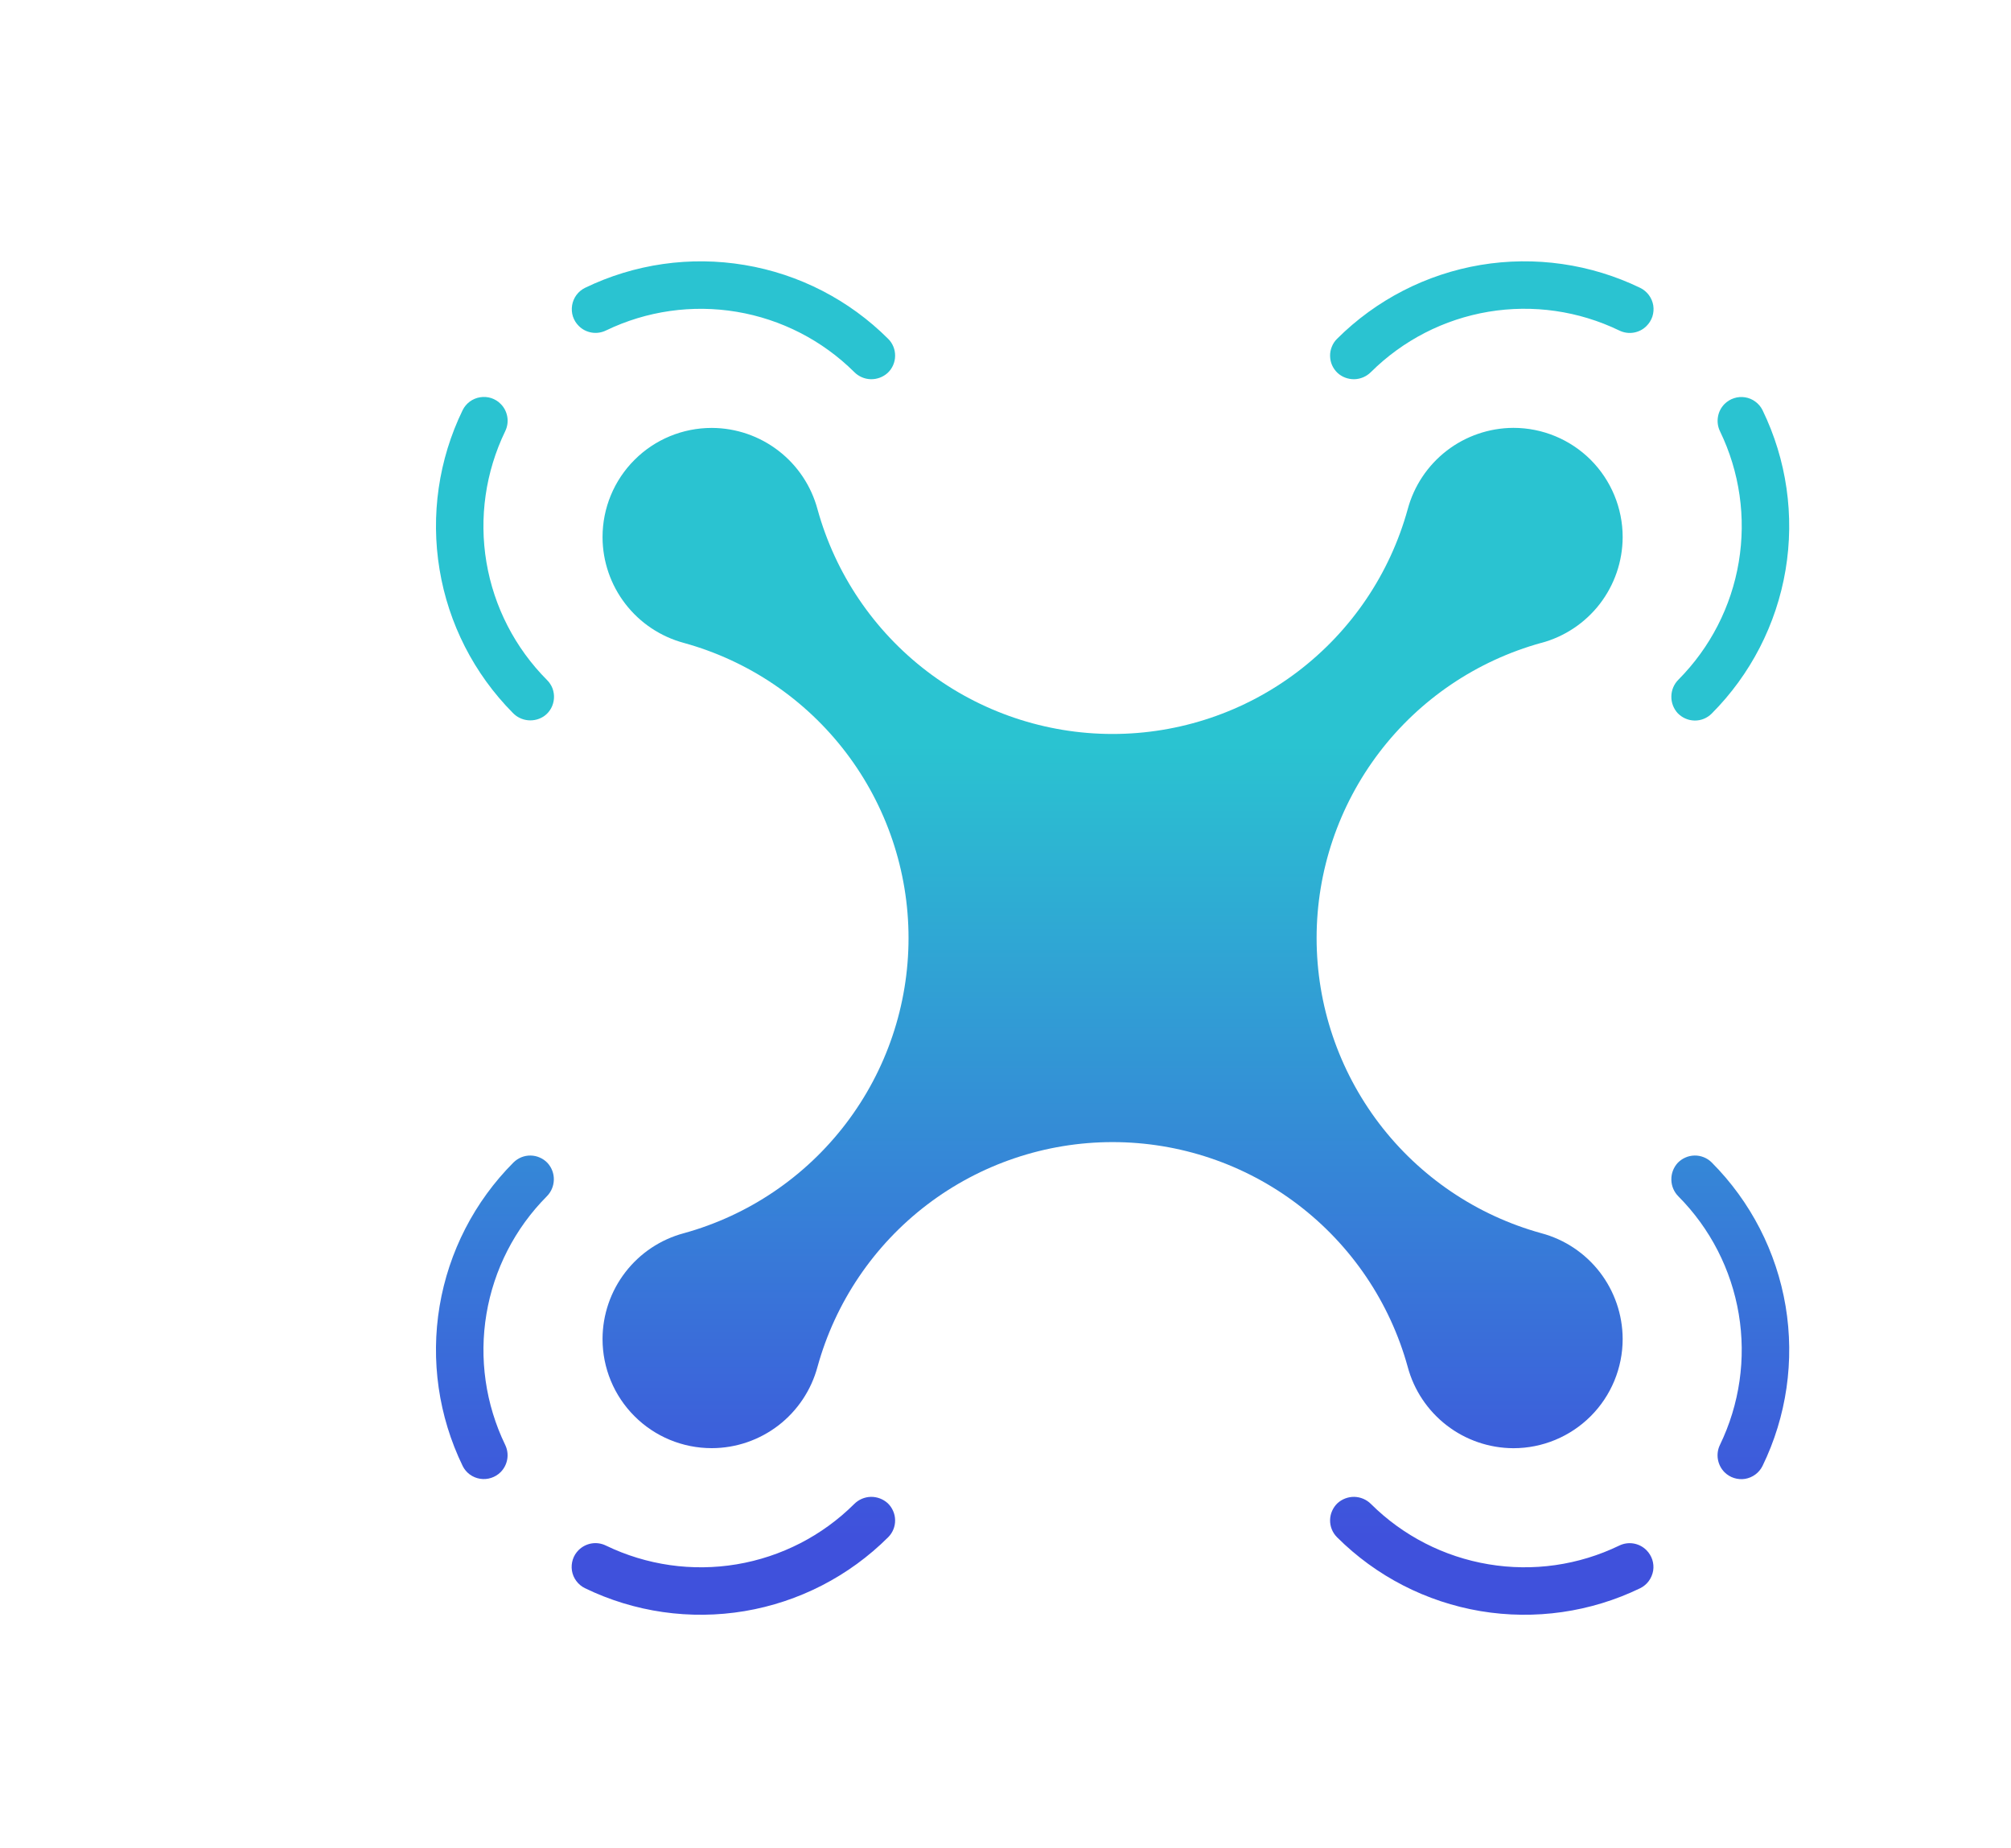 <svg width="37" height="34" viewBox="0 0 37 34" fill="none" xmlns="http://www.w3.org/2000/svg">
<g filter="url(#filter0_d_1_687)">
<path d="M20.358 7.827C20.786 7.712 21.164 7.46 21.435 7.109C21.705 6.758 21.853 6.328 21.855 5.884V5.879C21.855 5.347 21.643 4.836 21.267 4.459C20.89 4.083 20.379 3.871 19.847 3.871H19.842C19.399 3.873 18.968 4.021 18.618 4.291C18.267 4.562 18.015 4.94 17.9 5.368C17.572 6.556 16.863 7.604 15.882 8.351C14.902 9.098 13.703 9.502 12.47 9.502C11.238 9.502 10.039 9.098 9.058 8.351C8.078 7.604 7.369 6.556 7.041 5.368C6.926 4.94 6.674 4.562 6.323 4.292C5.972 4.021 5.542 3.874 5.099 3.872H5.094C4.561 3.872 4.05 4.083 3.674 4.46C3.297 4.836 3.086 5.347 3.086 5.88V5.885C3.088 6.328 3.235 6.758 3.506 7.109C3.776 7.46 4.155 7.712 4.582 7.827C5.771 8.155 6.818 8.863 7.565 9.844C8.312 10.825 8.716 12.024 8.716 13.256C8.716 14.489 8.312 15.687 7.565 16.668C6.818 17.649 5.771 18.358 4.582 18.686C4.155 18.8 3.776 19.052 3.506 19.403C3.235 19.754 3.088 20.184 3.086 20.627V20.633C3.086 21.165 3.297 21.676 3.674 22.052C4.05 22.429 4.561 22.64 5.094 22.64H5.099C5.542 22.639 5.972 22.491 6.323 22.221C6.674 21.95 6.926 21.572 7.041 21.144C7.369 19.956 8.077 18.908 9.058 18.161C10.039 17.414 11.238 17.01 12.47 17.01C13.703 17.01 14.902 17.414 15.882 18.161C16.863 18.908 17.572 19.956 17.9 21.144C18.014 21.572 18.267 21.95 18.618 22.221C18.968 22.491 19.399 22.639 19.842 22.641H19.847C20.379 22.641 20.89 22.429 21.267 22.052C21.643 21.676 21.855 21.165 21.855 20.633V20.627C21.853 20.184 21.705 19.754 21.435 19.403C21.164 19.052 20.786 18.8 20.358 18.686C19.17 18.358 18.122 17.649 17.375 16.668C16.629 15.687 16.224 14.489 16.224 13.256C16.224 12.023 16.629 10.825 17.375 9.844C18.122 8.863 19.17 8.155 20.358 7.826L20.358 7.827Z" fill="url(#paint0_linear_1_687)"/>
<path d="M2.649 1.996C2.713 2.061 2.796 2.103 2.886 2.118C2.976 2.133 3.068 2.119 3.15 2.079C3.897 1.719 4.737 1.599 5.555 1.736C6.373 1.873 7.128 2.26 7.717 2.844C7.798 2.926 7.907 2.973 8.022 2.976C8.138 2.978 8.249 2.936 8.334 2.858C8.376 2.818 8.41 2.77 8.433 2.716C8.456 2.663 8.469 2.605 8.469 2.547C8.47 2.489 8.459 2.431 8.437 2.377C8.415 2.323 8.383 2.274 8.341 2.233C7.624 1.517 6.701 1.042 5.701 0.875C4.702 0.707 3.674 0.854 2.762 1.296C2.7 1.327 2.646 1.372 2.605 1.428C2.564 1.484 2.537 1.549 2.526 1.617C2.515 1.686 2.52 1.756 2.541 1.822C2.563 1.888 2.599 1.947 2.649 1.996Z" fill="url(#paint1_linear_1_687)"/>
<path d="M0.512 3.545C0.07 4.454 -0.078 5.478 0.087 6.475C0.251 7.472 0.722 8.394 1.433 9.112C1.507 9.191 1.608 9.24 1.716 9.25C1.824 9.26 1.932 9.231 2.02 9.167C2.07 9.13 2.111 9.082 2.141 9.027C2.17 8.972 2.188 8.911 2.192 8.849C2.197 8.786 2.187 8.724 2.166 8.665C2.144 8.607 2.109 8.554 2.065 8.51C1.478 7.921 1.088 7.164 0.95 6.344C0.812 5.524 0.933 4.682 1.295 3.933C1.335 3.851 1.349 3.759 1.334 3.669C1.319 3.579 1.277 3.495 1.212 3.431C1.164 3.381 1.104 3.345 1.038 3.323C0.972 3.302 0.902 3.297 0.833 3.308C0.765 3.319 0.7 3.346 0.644 3.387C0.588 3.429 0.543 3.482 0.512 3.545Z" fill="url(#paint2_linear_1_687)"/>
<path d="M21.791 24.433C21.044 24.794 20.204 24.914 19.386 24.776C18.568 24.639 17.812 24.252 17.224 23.667C17.143 23.586 17.033 23.539 16.919 23.536C16.804 23.534 16.693 23.576 16.608 23.653C16.566 23.693 16.532 23.742 16.509 23.795C16.485 23.848 16.473 23.906 16.472 23.964C16.471 24.023 16.482 24.081 16.504 24.135C16.526 24.189 16.559 24.238 16.6 24.279C17.317 24.995 18.24 25.47 19.24 25.638C20.24 25.805 21.267 25.658 22.179 25.216C22.241 25.185 22.295 25.14 22.336 25.084C22.377 25.028 22.404 24.963 22.416 24.895C22.427 24.826 22.421 24.756 22.4 24.691C22.378 24.625 22.341 24.565 22.292 24.516C22.228 24.452 22.145 24.409 22.055 24.394C21.965 24.379 21.873 24.393 21.791 24.433Z" fill="url(#paint3_linear_1_687)"/>
<path d="M22.867 17.393C22.79 17.478 22.748 17.589 22.751 17.704C22.753 17.819 22.8 17.928 22.881 18.009C23.466 18.598 23.854 19.354 23.991 20.173C24.128 20.991 24.007 21.832 23.645 22.58C23.605 22.662 23.592 22.754 23.607 22.844C23.622 22.934 23.664 23.017 23.728 23.082C23.777 23.131 23.837 23.168 23.903 23.189C23.969 23.21 24.039 23.216 24.107 23.205C24.175 23.194 24.24 23.166 24.296 23.125C24.352 23.084 24.397 23.03 24.428 22.968C24.872 22.056 25.02 21.028 24.853 20.028C24.685 19.027 24.21 18.104 23.494 17.385C23.453 17.344 23.404 17.311 23.349 17.289C23.295 17.267 23.237 17.256 23.179 17.257C23.12 17.258 23.063 17.27 23.009 17.294C22.956 17.317 22.908 17.351 22.867 17.393Z" fill="url(#paint4_linear_1_687)"/>
<path d="M23.646 3.934C24.008 4.681 24.128 5.522 23.991 6.34C23.854 7.159 23.466 7.914 22.881 8.503C22.8 8.584 22.753 8.693 22.751 8.808C22.748 8.923 22.79 9.034 22.867 9.119C22.908 9.161 22.956 9.195 23.009 9.218C23.063 9.242 23.12 9.254 23.179 9.255C23.237 9.256 23.295 9.245 23.349 9.223C23.403 9.201 23.452 9.168 23.493 9.127C24.209 8.409 24.684 7.486 24.852 6.486C25.02 5.485 24.872 4.458 24.429 3.546C24.398 3.483 24.353 3.43 24.297 3.389C24.241 3.347 24.177 3.32 24.108 3.309C24.04 3.298 23.97 3.303 23.904 3.325C23.838 3.346 23.778 3.383 23.729 3.432C23.665 3.497 23.622 3.58 23.608 3.67C23.593 3.76 23.606 3.852 23.646 3.934Z" fill="url(#paint5_linear_1_687)"/>
<path d="M17.223 2.845C17.812 2.26 18.568 1.872 19.386 1.735C20.205 1.598 21.046 1.719 21.793 2.08C21.875 2.12 21.967 2.134 22.057 2.119C22.147 2.104 22.23 2.062 22.294 1.997C22.343 1.948 22.38 1.889 22.402 1.823C22.423 1.757 22.429 1.687 22.418 1.618C22.407 1.55 22.379 1.485 22.338 1.429C22.297 1.374 22.243 1.328 22.181 1.297C21.269 0.855 20.241 0.707 19.241 0.874C18.241 1.042 17.318 1.517 16.6 2.233C16.558 2.274 16.526 2.323 16.504 2.378C16.482 2.432 16.471 2.489 16.472 2.548C16.473 2.606 16.485 2.664 16.508 2.717C16.532 2.771 16.566 2.819 16.608 2.859C16.692 2.937 16.804 2.978 16.919 2.976C17.033 2.973 17.142 2.926 17.223 2.845Z" fill="url(#paint6_linear_1_687)"/>
<path d="M7.717 23.667C7.129 24.252 6.373 24.64 5.554 24.777C4.736 24.914 3.895 24.793 3.148 24.432C3.066 24.392 2.974 24.378 2.884 24.393C2.794 24.408 2.711 24.451 2.646 24.515C2.597 24.564 2.56 24.623 2.539 24.689C2.518 24.755 2.512 24.826 2.523 24.894C2.534 24.962 2.561 25.027 2.603 25.083C2.644 25.139 2.698 25.184 2.76 25.215C3.672 25.658 4.699 25.805 5.7 25.638C6.7 25.47 7.623 24.995 8.341 24.279C8.382 24.238 8.415 24.189 8.437 24.135C8.459 24.081 8.47 24.023 8.469 23.964C8.468 23.906 8.456 23.848 8.432 23.795C8.409 23.741 8.375 23.693 8.333 23.653C8.248 23.576 8.137 23.534 8.022 23.536C7.907 23.539 7.798 23.586 7.717 23.667Z" fill="url(#paint7_linear_1_687)"/>
<path d="M1.294 22.578C0.933 21.831 0.813 20.99 0.95 20.172C1.087 19.353 1.474 18.598 2.059 18.009C2.141 17.928 2.187 17.819 2.19 17.704C2.193 17.589 2.151 17.478 2.073 17.393C2.033 17.351 1.985 17.317 1.931 17.294C1.878 17.27 1.82 17.258 1.762 17.257C1.704 17.256 1.646 17.267 1.592 17.289C1.538 17.311 1.489 17.344 1.447 17.385C0.731 18.103 0.256 19.026 0.088 20.027C-0.079 21.027 0.069 22.054 0.512 22.967C0.542 23.029 0.588 23.083 0.643 23.124C0.699 23.165 0.764 23.192 0.832 23.203C0.901 23.214 0.971 23.209 1.037 23.187C1.103 23.166 1.163 23.129 1.212 23.08C1.276 23.015 1.318 22.932 1.333 22.842C1.348 22.752 1.334 22.66 1.294 22.578Z" fill="url(#paint8_linear_1_687)"/>
</g>
<defs>
<filter id="filter0_d_1_687" x="0.021" y="0.807" width="36.898" height="32.898" filterUnits="userSpaceOnUse" color-interpolation-filters="sRGB">
<feFlood flood-opacity="0" result="BackgroundImageFix"/>
<feColorMatrix in="SourceAlpha" type="matrix" values="0 0 0 0 0 0 0 0 0 0 0 0 0 0 0 0 0 0 127 0" result="hardAlpha"/>
<feOffset dx="8" dy="4"/>
<feGaussianBlur stdDeviation="2"/>
<feComposite in2="hardAlpha" operator="out"/>
<feColorMatrix type="matrix" values="0 0 0 0 0 0 0 0 0 0 0 0 0 0 0 0 0 0 0.25 0"/>
<feBlend mode="normal" in2="BackgroundImageFix" result="effect1_dropShadow_1_687"/>
<feBlend mode="normal" in="SourceGraphic" in2="effect1_dropShadow_1_687" result="shape"/>
</filter>
<linearGradient id="paint0_linear_1_687" x1="12.47" y1="24.349" x2="12.47" y2="9.709" gradientUnits="userSpaceOnUse">
<stop offset="0.005" stop-color="#3F51DC"/>
<stop offset="1" stop-color="#2AC3D1"/>
</linearGradient>
<linearGradient id="paint1_linear_1_687" x1="5.495" y1="24.355" x2="5.495" y2="9.711" gradientUnits="userSpaceOnUse">
<stop offset="0.005" stop-color="#3F51DC"/>
<stop offset="1" stop-color="#2AC3D1"/>
</linearGradient>
<linearGradient id="paint2_linear_1_687" x1="1.107" y1="24.346" x2="1.107" y2="9.71" gradientUnits="userSpaceOnUse">
<stop offset="0.005" stop-color="#3F51DC"/>
<stop offset="1" stop-color="#2AC3D1"/>
</linearGradient>
<linearGradient id="paint3_linear_1_687" x1="19.447" y1="24.347" x2="19.447" y2="9.706" gradientUnits="userSpaceOnUse">
<stop offset="0.005" stop-color="#3F51DC"/>
<stop offset="1" stop-color="#2AC3D1"/>
</linearGradient>
<linearGradient id="paint4_linear_1_687" x1="23.835" y1="24.347" x2="23.835" y2="9.708" gradientUnits="userSpaceOnUse">
<stop offset="0.005" stop-color="#3F51DC"/>
<stop offset="1" stop-color="#2AC3D1"/>
</linearGradient>
<linearGradient id="paint5_linear_1_687" x1="23.835" y1="24.348" x2="23.835" y2="9.707" gradientUnits="userSpaceOnUse">
<stop offset="0.005" stop-color="#3F51DC"/>
<stop offset="1" stop-color="#2AC3D1"/>
</linearGradient>
<linearGradient id="paint6_linear_1_687" x1="19.447" y1="24.355" x2="19.447" y2="9.711" gradientUnits="userSpaceOnUse">
<stop offset="0.005" stop-color="#3F51DC"/>
<stop offset="1" stop-color="#2AC3D1"/>
</linearGradient>
<linearGradient id="paint7_linear_1_687" x1="5.493" y1="24.347" x2="5.493" y2="9.705" gradientUnits="userSpaceOnUse">
<stop offset="0.005" stop-color="#3F51DC"/>
<stop offset="1" stop-color="#2AC3D1"/>
</linearGradient>
<linearGradient id="paint8_linear_1_687" x1="1.106" y1="24.345" x2="1.106" y2="9.711" gradientUnits="userSpaceOnUse">
<stop offset="0.005" stop-color="#3F51DC"/>
<stop offset="1" stop-color="#2AC3D1"/>
</linearGradient>
</defs>
</svg>
